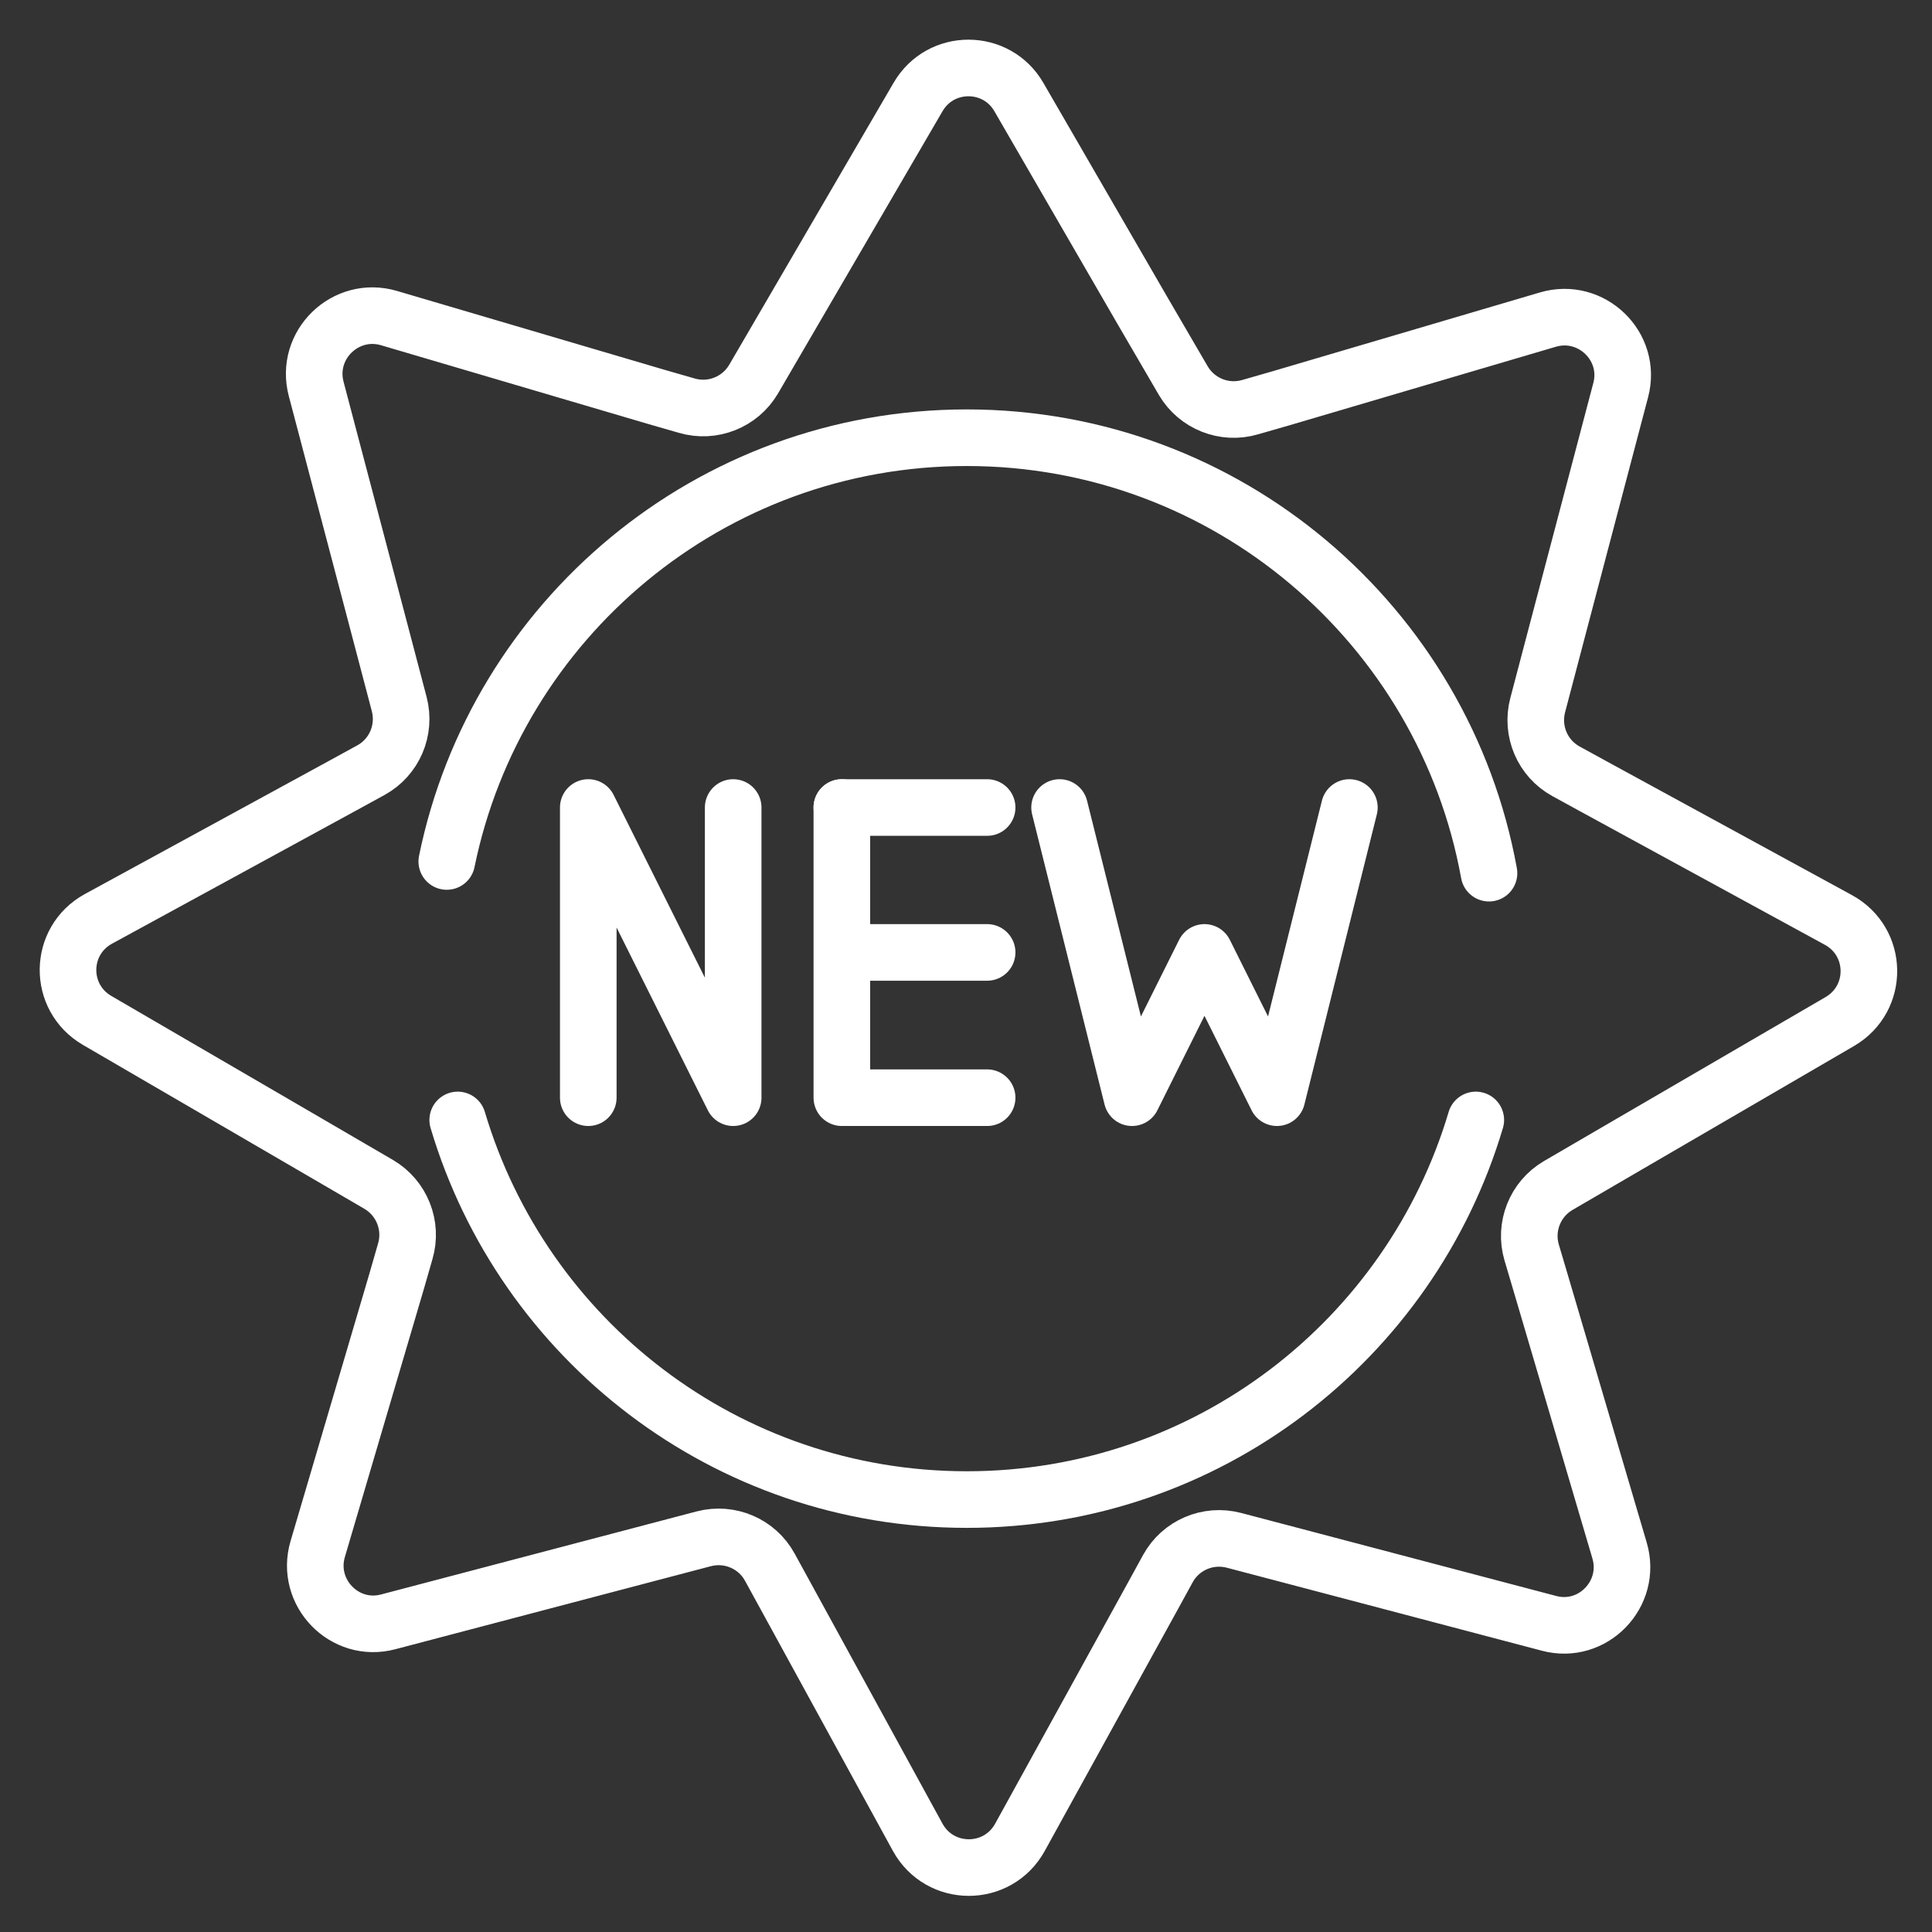 <svg xmlns="http://www.w3.org/2000/svg" enable-background="new 0 0 512 512" viewBox="0 0 512 512">
<rect x="0" y="0" width="512" height="512" fill="#333333" stroke="none"/>
<path fill="none" stroke="#fff" stroke-linecap="round" stroke-linejoin="round" stroke-miterlimit="10" stroke-width="15" d="M405.9,331.9c-2-6.8,0.9-14.1,7-17.7l18.7-10.9l56-32.6c10.4-6.1,10.2-21.1-0.4-26.9l-64.9-35.4l-7.3-4c-6.2-3.4-9.3-10.6-7.5-17.5l5.5-20.9l16.5-62.6c3.1-11.6-7.8-22.1-19.3-18.7l-70.9,20.9l-8,2.3c-6.8,2-14.1-0.9-17.7-7l-10.9-18.7l-32.7-56.5c-5.9-10.2-20.7-10.3-26.7,0l-32.7,56.1l-10.9,18.7c-3.6,6.1-10.9,9-17.7,7l-8-2.3l-70.9-20.9c-11.5-3.4-22.4,7.1-19.3,18.8l16.5,62.6l5.5,20.9c1.8,6.9-1.3,14.1-7.5,17.5l-7.3,4l-64.9,35.4c-10.6,5.8-10.8,20.8-0.4,26.9l56,32.6l18.7,10.9c6.1,3.6,9,10.9,7,17.7l-2.3,8l-20.9,70.9c-3.4,11.5,7.1,22.4,18.7,19.3l62.7-16.5l20.9-5.5c6.9-1.8,14.1,1.3,17.5,7.5l4,7.3l35.2,64.3c5.9,10.7,21.2,10.7,27.1,0l35.2-63.9l4-7.3c3.4-6.2,10.6-9.3,17.5-7.5l20.9,5.5l62.6,16.5c11.6,3.1,22.1-7.8,18.7-19.3l-20.9-70.9L405.9,331.9z"/>
<path fill="none" stroke="#fff" stroke-linecap="round" stroke-linejoin="round" stroke-miterlimit="10" stroke-width="15" d="M394.6 231.4C382.7 165.8 325.3 116 256.2 116c-68 0-124.7 48.2-137.8 112.3M121.3 296.8c17.3 58.2 71.1 100.6 134.9 100.6S373.8 355 391.1 296.8"/>
<polyline fill="none" stroke="#fff" stroke-linecap="round" stroke-linejoin="round" stroke-miterlimit="10" stroke-width="15" points="155.9 290.9 155.9 214 194.3 290.9 194.3 214"/>
<polygon fill="none" stroke="#fff" stroke-linecap="round" stroke-linejoin="round" stroke-miterlimit="10" stroke-width="15" points="223.1 214 223.1 290.9 261.6 290.9 223.1 290.9 223.1 262 223.1 252.4 261.6 252.4 223.1 252.4"/>
<line x1="261.6" x2="223.1" y1="214" y2="214" fill="none" stroke="#fff" stroke-linecap="round" stroke-linejoin="round" stroke-miterlimit="10" stroke-width="15"/>
<polyline fill="none" stroke="#fff" stroke-linecap="round" stroke-linejoin="round" stroke-miterlimit="10" stroke-width="15" points="280.8 214 300 290.9 319.2 252.4 338.4 290.9 357.6 214"/>
</svg>